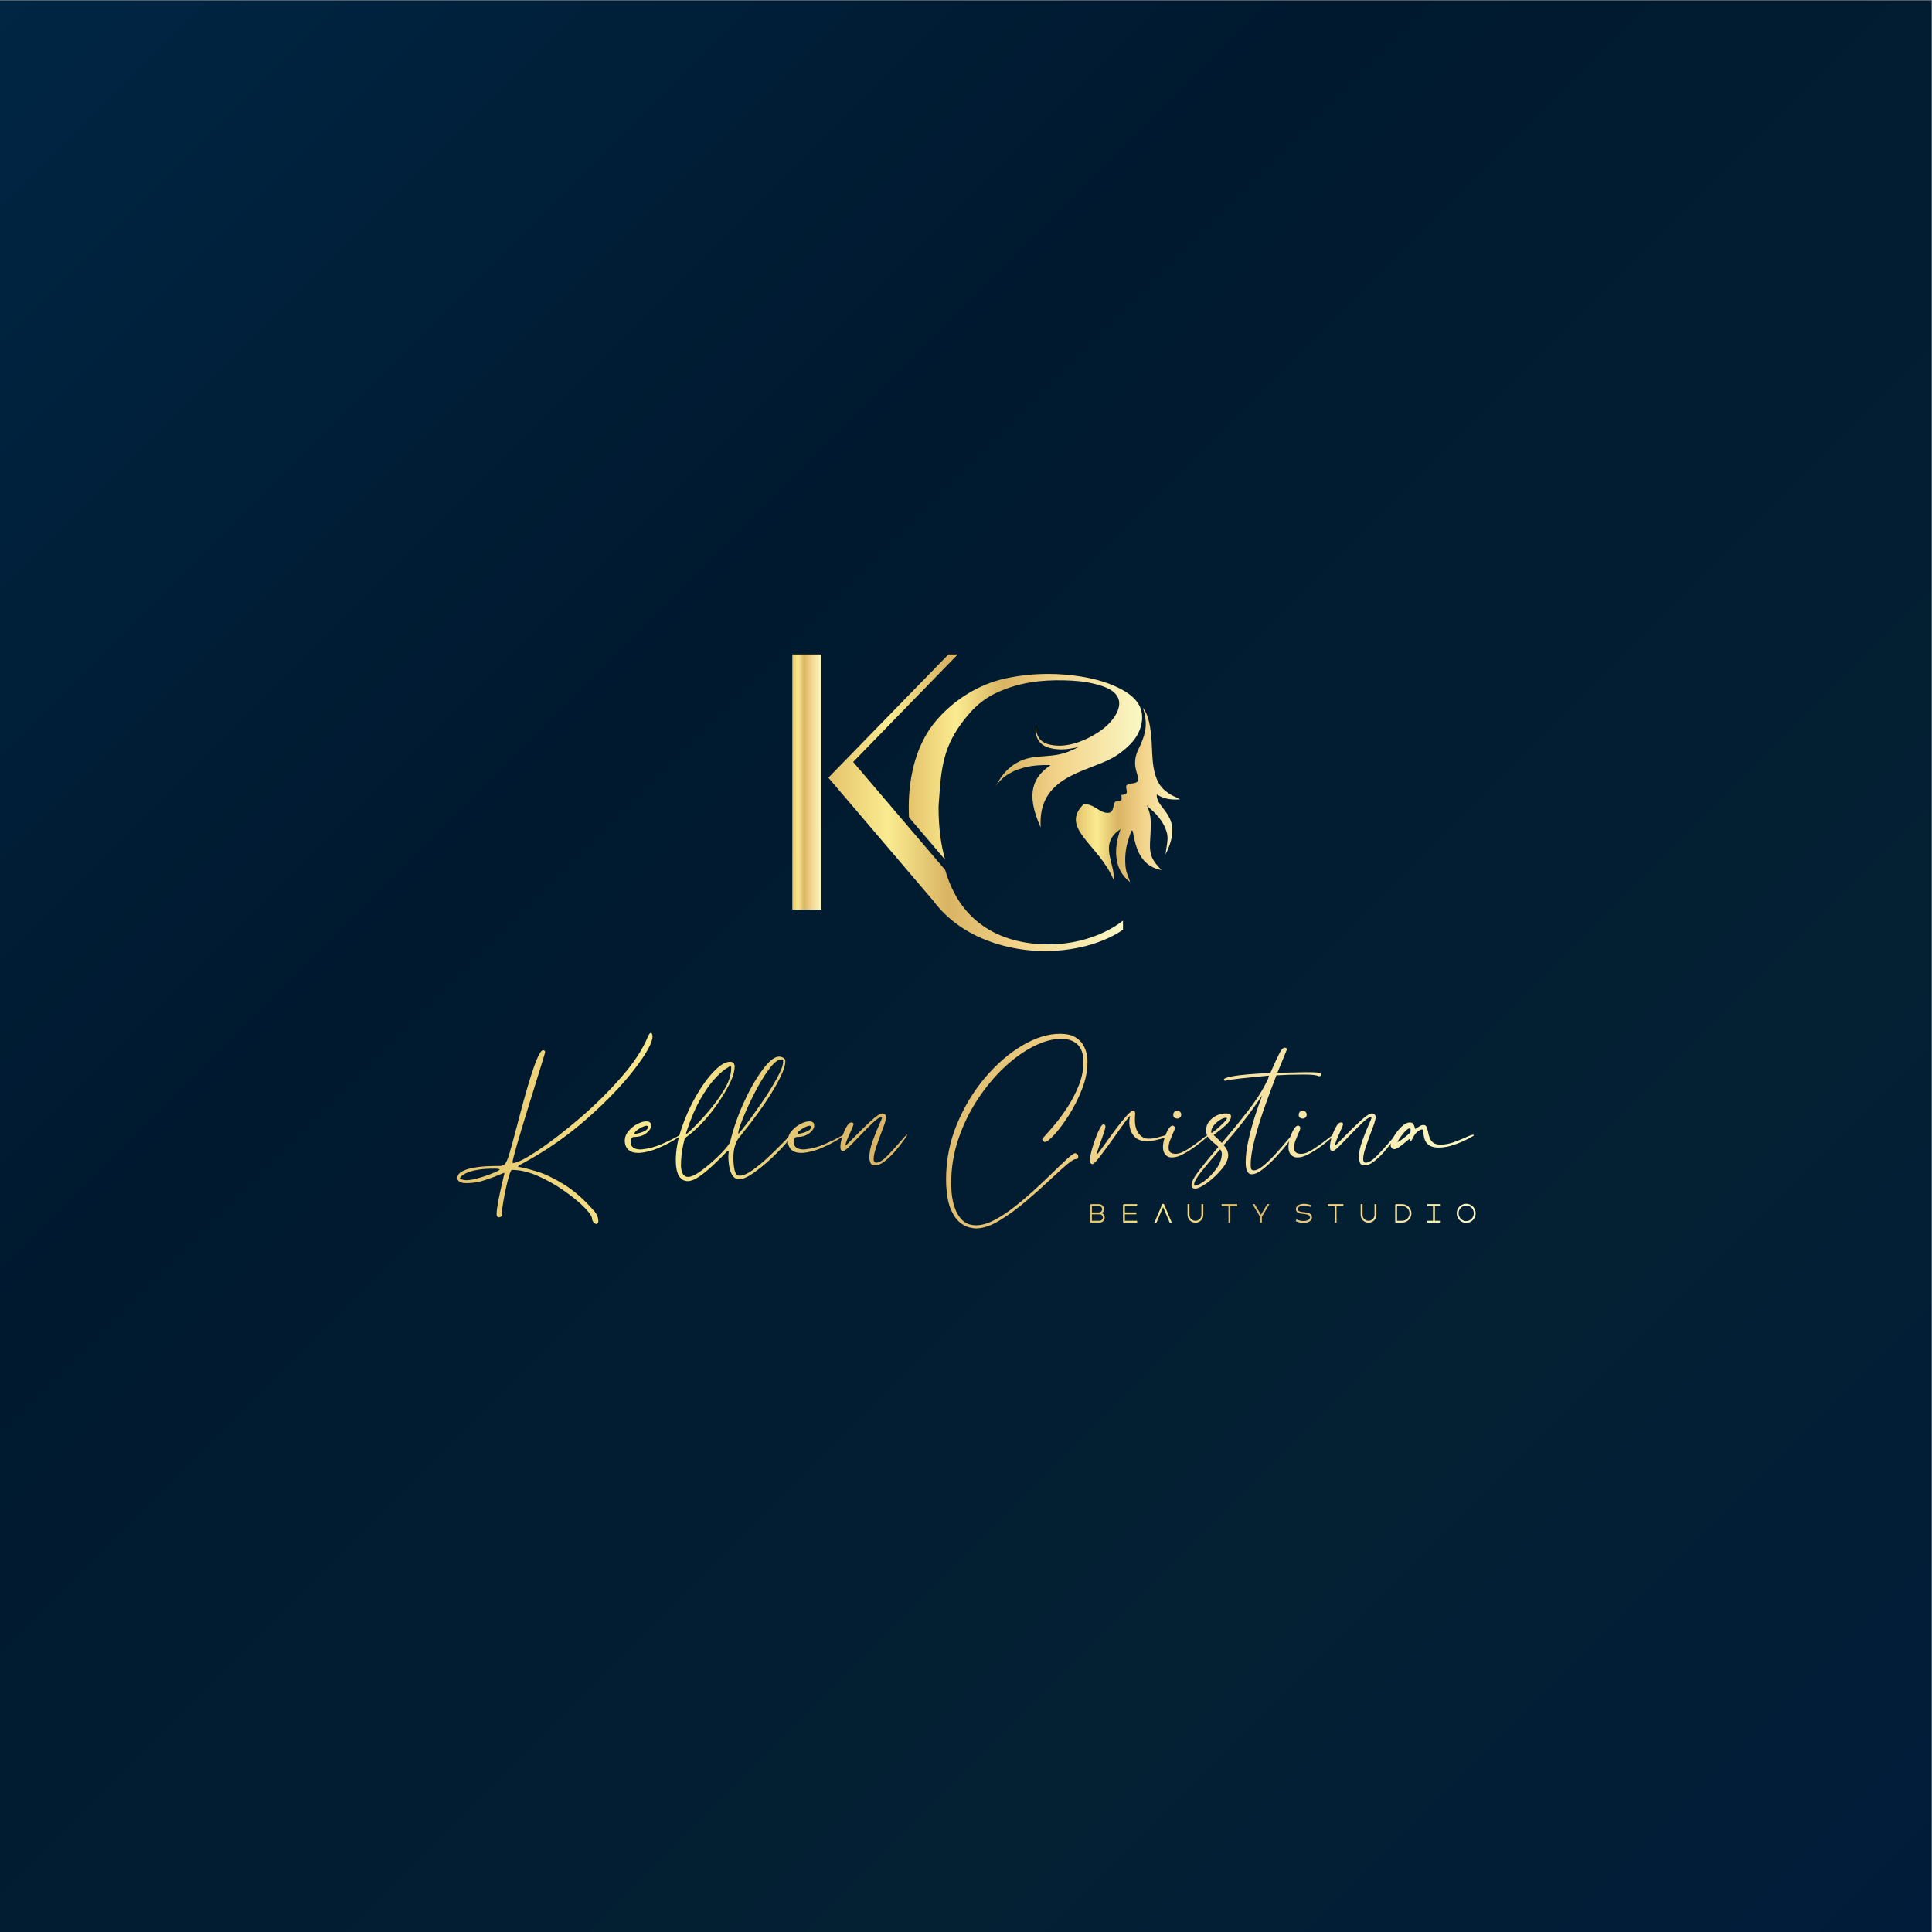 <?xml version="1.0" encoding="UTF-8" standalone="no"?>
<svg
   xmlns:dc="http://purl.org/dc/elements/1.1/"
   xmlns:cc="http://creativecommons.org/ns#"
   xmlns:rdf="http://www.w3.org/1999/02/22-rdf-syntax-ns#"
   xmlns:svg="http://www.w3.org/2000/svg"
   xmlns="http://www.w3.org/2000/svg"
   viewBox="0 0 1973.333 1973.333"
   height="1973.333"
   width="1973.333"
   xml:space="preserve"
   id="svg2"
   version="1.1"><rect x="0" y="0" width="1973.333" height="1973.333" fill="#808080" stroke="none"/><defs
     id="defs6"><linearGradient
       id="linearGradient32"
       spreadMethod="pad"
       gradientTransform="matrix(1480,-1480,-1480,-1480,0,1480)"
       gradientUnits="userSpaceOnUse"
       y2="0"
       x2="1"
       y1="0"
       x1="0"><stop
         id="stop24"
         offset="0"
         style="stop-opacity:1;stop-color:#002644" /><stop
         id="stop26"
         offset="0.344"
         style="stop-opacity:1;stop-color:#00192f" /><stop
         id="stop28"
         offset="0.735"
         style="stop-opacity:1;stop-color:#042033" /><stop
         id="stop30"
         offset="1"
         style="stop-opacity:1;stop-color:#001c3a" /></linearGradient><linearGradient
       id="linearGradient58"
       spreadMethod="pad"
       gradientTransform="matrix(778.907,0,0,-778.907,350.405,614.029)"
       gradientUnits="userSpaceOnUse"
       y2="0"
       x2="1"
       y1="0"
       x1="0"><stop
         id="stop48"
         offset="0"
         style="stop-opacity:1;stop-color:#e4c36b" /><stop
         id="stop50"
         offset="0.202"
         style="stop-opacity:1;stop-color:#fbeb90" /><stop
         id="stop52"
         offset="0.406"
         style="stop-opacity:1;stop-color:#d9b463" /><stop
         id="stop54"
         offset="0.649"
         style="stop-opacity:1;stop-color:#f3d48b" /><stop
         id="stop56"
         offset="1"
         style="stop-opacity:1;stop-color:#faf8c5" /></linearGradient><linearGradient
       id="linearGradient84"
       spreadMethod="pad"
       gradientTransform="matrix(778.907,0,0,-778.907,350.405,614.029)"
       gradientUnits="userSpaceOnUse"
       y2="0"
       x2="1"
       y1="0"
       x1="0"><stop
         id="stop74"
         offset="0"
         style="stop-opacity:1;stop-color:#e4c36b" /><stop
         id="stop76"
         offset="0.202"
         style="stop-opacity:1;stop-color:#fbeb90" /><stop
         id="stop78"
         offset="0.406"
         style="stop-opacity:1;stop-color:#d9b463" /><stop
         id="stop80"
         offset="0.649"
         style="stop-opacity:1;stop-color:#f3d48b" /><stop
         id="stop82"
         offset="1"
         style="stop-opacity:1;stop-color:#faf8c5" /></linearGradient><linearGradient
       id="linearGradient110"
       spreadMethod="pad"
       gradientTransform="matrix(778.907,0,0,-778.907,350.405,614.029)"
       gradientUnits="userSpaceOnUse"
       y2="0"
       x2="1"
       y1="0"
       x1="0"><stop
         id="stop100"
         offset="0"
         style="stop-opacity:1;stop-color:#e4c36b" /><stop
         id="stop102"
         offset="0.202"
         style="stop-opacity:1;stop-color:#fbeb90" /><stop
         id="stop104"
         offset="0.406"
         style="stop-opacity:1;stop-color:#d9b463" /><stop
         id="stop106"
         offset="0.649"
         style="stop-opacity:1;stop-color:#f3d48b" /><stop
         id="stop108"
         offset="1"
         style="stop-opacity:1;stop-color:#faf8c5" /></linearGradient><linearGradient
       id="linearGradient136"
       spreadMethod="pad"
       gradientTransform="matrix(778.907,0,0,-778.907,350.405,614.029)"
       gradientUnits="userSpaceOnUse"
       y2="0"
       x2="1"
       y1="0"
       x1="0"><stop
         id="stop126"
         offset="0"
         style="stop-opacity:1;stop-color:#e4c36b" /><stop
         id="stop128"
         offset="0.202"
         style="stop-opacity:1;stop-color:#fbeb90" /><stop
         id="stop130"
         offset="0.406"
         style="stop-opacity:1;stop-color:#d9b463" /><stop
         id="stop132"
         offset="0.649"
         style="stop-opacity:1;stop-color:#f3d48b" /><stop
         id="stop134"
         offset="1"
         style="stop-opacity:1;stop-color:#faf8c5" /></linearGradient><linearGradient
       id="linearGradient162"
       spreadMethod="pad"
       gradientTransform="matrix(778.907,0,0,-778.907,350.405,614.029)"
       gradientUnits="userSpaceOnUse"
       y2="0"
       x2="1"
       y1="0"
       x1="0"><stop
         id="stop152"
         offset="0"
         style="stop-opacity:1;stop-color:#e4c36b" /><stop
         id="stop154"
         offset="0.202"
         style="stop-opacity:1;stop-color:#fbeb90" /><stop
         id="stop156"
         offset="0.406"
         style="stop-opacity:1;stop-color:#d9b463" /><stop
         id="stop158"
         offset="0.649"
         style="stop-opacity:1;stop-color:#f3d48b" /><stop
         id="stop160"
         offset="1"
         style="stop-opacity:1;stop-color:#faf8c5" /></linearGradient><linearGradient
       id="linearGradient188"
       spreadMethod="pad"
       gradientTransform="matrix(778.907,0,0,-778.907,350.405,614.029)"
       gradientUnits="userSpaceOnUse"
       y2="0"
       x2="1"
       y1="0"
       x1="0"><stop
         id="stop178"
         offset="0"
         style="stop-opacity:1;stop-color:#e4c36b" /><stop
         id="stop180"
         offset="0.202"
         style="stop-opacity:1;stop-color:#fbeb90" /><stop
         id="stop182"
         offset="0.406"
         style="stop-opacity:1;stop-color:#d9b463" /><stop
         id="stop184"
         offset="0.649"
         style="stop-opacity:1;stop-color:#f3d48b" /><stop
         id="stop186"
         offset="1"
         style="stop-opacity:1;stop-color:#faf8c5" /></linearGradient><linearGradient
       id="linearGradient214"
       spreadMethod="pad"
       gradientTransform="matrix(778.907,0,0,-778.907,350.405,614.029)"
       gradientUnits="userSpaceOnUse"
       y2="0"
       x2="1"
       y1="0"
       x1="0"><stop
         id="stop204"
         offset="0"
         style="stop-opacity:1;stop-color:#e4c36b" /><stop
         id="stop206"
         offset="0.202"
         style="stop-opacity:1;stop-color:#fbeb90" /><stop
         id="stop208"
         offset="0.406"
         style="stop-opacity:1;stop-color:#d9b463" /><stop
         id="stop210"
         offset="0.649"
         style="stop-opacity:1;stop-color:#f3d48b" /><stop
         id="stop212"
         offset="1"
         style="stop-opacity:1;stop-color:#faf8c5" /></linearGradient><linearGradient
       id="linearGradient240"
       spreadMethod="pad"
       gradientTransform="matrix(778.907,0,0,-778.907,350.405,614.029)"
       gradientUnits="userSpaceOnUse"
       y2="0"
       x2="1"
       y1="0"
       x1="0"><stop
         id="stop230"
         offset="0"
         style="stop-opacity:1;stop-color:#e4c36b" /><stop
         id="stop232"
         offset="0.202"
         style="stop-opacity:1;stop-color:#fbeb90" /><stop
         id="stop234"
         offset="0.406"
         style="stop-opacity:1;stop-color:#d9b463" /><stop
         id="stop236"
         offset="0.649"
         style="stop-opacity:1;stop-color:#f3d48b" /><stop
         id="stop238"
         offset="1"
         style="stop-opacity:1;stop-color:#faf8c5" /></linearGradient><linearGradient
       id="linearGradient266"
       spreadMethod="pad"
       gradientTransform="matrix(778.907,0,0,-778.907,350.405,614.029)"
       gradientUnits="userSpaceOnUse"
       y2="0"
       x2="1"
       y1="0"
       x1="0"><stop
         id="stop256"
         offset="0"
         style="stop-opacity:1;stop-color:#e4c36b" /><stop
         id="stop258"
         offset="0.202"
         style="stop-opacity:1;stop-color:#fbeb90" /><stop
         id="stop260"
         offset="0.406"
         style="stop-opacity:1;stop-color:#d9b463" /><stop
         id="stop262"
         offset="0.649"
         style="stop-opacity:1;stop-color:#f3d48b" /><stop
         id="stop264"
         offset="1"
         style="stop-opacity:1;stop-color:#faf8c5" /></linearGradient><linearGradient
       id="linearGradient292"
       spreadMethod="pad"
       gradientTransform="matrix(778.907,0,0,-778.907,350.405,614.029)"
       gradientUnits="userSpaceOnUse"
       y2="0"
       x2="1"
       y1="0"
       x1="0"><stop
         id="stop282"
         offset="0"
         style="stop-opacity:1;stop-color:#e4c36b" /><stop
         id="stop284"
         offset="0.202"
         style="stop-opacity:1;stop-color:#fbeb90" /><stop
         id="stop286"
         offset="0.406"
         style="stop-opacity:1;stop-color:#d9b463" /><stop
         id="stop288"
         offset="0.649"
         style="stop-opacity:1;stop-color:#f3d48b" /><stop
         id="stop290"
         offset="1"
         style="stop-opacity:1;stop-color:#faf8c5" /></linearGradient><linearGradient
       id="linearGradient318"
       spreadMethod="pad"
       gradientTransform="matrix(778.907,0,0,-778.907,350.405,614.029)"
       gradientUnits="userSpaceOnUse"
       y2="0"
       x2="1"
       y1="0"
       x1="0"><stop
         id="stop308"
         offset="0"
         style="stop-opacity:1;stop-color:#e4c36b" /><stop
         id="stop310"
         offset="0.202"
         style="stop-opacity:1;stop-color:#fbeb90" /><stop
         id="stop312"
         offset="0.406"
         style="stop-opacity:1;stop-color:#d9b463" /><stop
         id="stop314"
         offset="0.649"
         style="stop-opacity:1;stop-color:#f3d48b" /><stop
         id="stop316"
         offset="1"
         style="stop-opacity:1;stop-color:#faf8c5" /></linearGradient><linearGradient
       id="linearGradient344"
       spreadMethod="pad"
       gradientTransform="matrix(778.907,0,0,-778.907,350.405,614.029)"
       gradientUnits="userSpaceOnUse"
       y2="0"
       x2="1"
       y1="0"
       x1="0"><stop
         id="stop334"
         offset="0"
         style="stop-opacity:1;stop-color:#e4c36b" /><stop
         id="stop336"
         offset="0.202"
         style="stop-opacity:1;stop-color:#fbeb90" /><stop
         id="stop338"
         offset="0.406"
         style="stop-opacity:1;stop-color:#d9b463" /><stop
         id="stop340"
         offset="0.649"
         style="stop-opacity:1;stop-color:#f3d48b" /><stop
         id="stop342"
         offset="1"
         style="stop-opacity:1;stop-color:#faf8c5" /></linearGradient><linearGradient
       id="linearGradient370"
       spreadMethod="pad"
       gradientTransform="matrix(295.48,0,0,-295.48,835.219,550.67)"
       gradientUnits="userSpaceOnUse"
       y2="0"
       x2="1"
       y1="0"
       x1="0"><stop
         id="stop360"
         offset="0"
         style="stop-opacity:1;stop-color:#e4c36b" /><stop
         id="stop362"
         offset="0.202"
         style="stop-opacity:1;stop-color:#fbeb90" /><stop
         id="stop364"
         offset="0.406"
         style="stop-opacity:1;stop-color:#d9b463" /><stop
         id="stop366"
         offset="0.649"
         style="stop-opacity:1;stop-color:#f3d48b" /><stop
         id="stop368"
         offset="1"
         style="stop-opacity:1;stop-color:#faf8c5" /></linearGradient><linearGradient
       id="linearGradient396"
       spreadMethod="pad"
       gradientTransform="matrix(295.48,0,0,-295.48,835.219,550.67)"
       gradientUnits="userSpaceOnUse"
       y2="0"
       x2="1"
       y1="0"
       x1="0"><stop
         id="stop386"
         offset="0"
         style="stop-opacity:1;stop-color:#e4c36b" /><stop
         id="stop388"
         offset="0.202"
         style="stop-opacity:1;stop-color:#fbeb90" /><stop
         id="stop390"
         offset="0.406"
         style="stop-opacity:1;stop-color:#d9b463" /><stop
         id="stop392"
         offset="0.649"
         style="stop-opacity:1;stop-color:#f3d48b" /><stop
         id="stop394"
         offset="1"
         style="stop-opacity:1;stop-color:#faf8c5" /></linearGradient><linearGradient
       id="linearGradient422"
       spreadMethod="pad"
       gradientTransform="matrix(295.48,0,0,-295.48,835.219,550.67)"
       gradientUnits="userSpaceOnUse"
       y2="0"
       x2="1"
       y1="0"
       x1="0"><stop
         id="stop412"
         offset="0"
         style="stop-opacity:1;stop-color:#e4c36b" /><stop
         id="stop414"
         offset="0.202"
         style="stop-opacity:1;stop-color:#fbeb90" /><stop
         id="stop416"
         offset="0.406"
         style="stop-opacity:1;stop-color:#d9b463" /><stop
         id="stop418"
         offset="0.649"
         style="stop-opacity:1;stop-color:#f3d48b" /><stop
         id="stop420"
         offset="1"
         style="stop-opacity:1;stop-color:#faf8c5" /></linearGradient><linearGradient
       id="linearGradient448"
       spreadMethod="pad"
       gradientTransform="matrix(295.48,0,0,-295.48,835.219,550.67)"
       gradientUnits="userSpaceOnUse"
       y2="0"
       x2="1"
       y1="0"
       x1="0"><stop
         id="stop438"
         offset="0"
         style="stop-opacity:1;stop-color:#e4c36b" /><stop
         id="stop440"
         offset="0.202"
         style="stop-opacity:1;stop-color:#fbeb90" /><stop
         id="stop442"
         offset="0.406"
         style="stop-opacity:1;stop-color:#d9b463" /><stop
         id="stop444"
         offset="0.649"
         style="stop-opacity:1;stop-color:#f3d48b" /><stop
         id="stop446"
         offset="1"
         style="stop-opacity:1;stop-color:#faf8c5" /></linearGradient><linearGradient
       id="linearGradient474"
       spreadMethod="pad"
       gradientTransform="matrix(295.48,0,0,-295.48,835.219,550.67)"
       gradientUnits="userSpaceOnUse"
       y2="0"
       x2="1"
       y1="0"
       x1="0"><stop
         id="stop464"
         offset="0"
         style="stop-opacity:1;stop-color:#e4c36b" /><stop
         id="stop466"
         offset="0.202"
         style="stop-opacity:1;stop-color:#fbeb90" /><stop
         id="stop468"
         offset="0.406"
         style="stop-opacity:1;stop-color:#d9b463" /><stop
         id="stop470"
         offset="0.649"
         style="stop-opacity:1;stop-color:#f3d48b" /><stop
         id="stop472"
         offset="1"
         style="stop-opacity:1;stop-color:#faf8c5" /></linearGradient><linearGradient
       id="linearGradient500"
       spreadMethod="pad"
       gradientTransform="matrix(295.48,0,0,-295.48,835.219,550.67)"
       gradientUnits="userSpaceOnUse"
       y2="0"
       x2="1"
       y1="0"
       x1="0"><stop
         id="stop490"
         offset="0"
         style="stop-opacity:1;stop-color:#e4c36b" /><stop
         id="stop492"
         offset="0.202"
         style="stop-opacity:1;stop-color:#fbeb90" /><stop
         id="stop494"
         offset="0.406"
         style="stop-opacity:1;stop-color:#d9b463" /><stop
         id="stop496"
         offset="0.649"
         style="stop-opacity:1;stop-color:#f3d48b" /><stop
         id="stop498"
         offset="1"
         style="stop-opacity:1;stop-color:#faf8c5" /></linearGradient><linearGradient
       id="linearGradient526"
       spreadMethod="pad"
       gradientTransform="matrix(295.48,0,0,-295.48,835.219,550.67)"
       gradientUnits="userSpaceOnUse"
       y2="0"
       x2="1"
       y1="0"
       x1="0"><stop
         id="stop516"
         offset="0"
         style="stop-opacity:1;stop-color:#e4c36b" /><stop
         id="stop518"
         offset="0.202"
         style="stop-opacity:1;stop-color:#fbeb90" /><stop
         id="stop520"
         offset="0.406"
         style="stop-opacity:1;stop-color:#d9b463" /><stop
         id="stop522"
         offset="0.649"
         style="stop-opacity:1;stop-color:#f3d48b" /><stop
         id="stop524"
         offset="1"
         style="stop-opacity:1;stop-color:#faf8c5" /></linearGradient><linearGradient
       id="linearGradient552"
       spreadMethod="pad"
       gradientTransform="matrix(295.48,0,0,-295.48,835.219,550.67)"
       gradientUnits="userSpaceOnUse"
       y2="0"
       x2="1"
       y1="0"
       x1="0"><stop
         id="stop542"
         offset="0"
         style="stop-opacity:1;stop-color:#e4c36b" /><stop
         id="stop544"
         offset="0.202"
         style="stop-opacity:1;stop-color:#fbeb90" /><stop
         id="stop546"
         offset="0.406"
         style="stop-opacity:1;stop-color:#d9b463" /><stop
         id="stop548"
         offset="0.649"
         style="stop-opacity:1;stop-color:#f3d48b" /><stop
         id="stop550"
         offset="1"
         style="stop-opacity:1;stop-color:#faf8c5" /></linearGradient><linearGradient
       id="linearGradient578"
       spreadMethod="pad"
       gradientTransform="matrix(295.48,0,0,-295.48,835.219,550.67)"
       gradientUnits="userSpaceOnUse"
       y2="0"
       x2="1"
       y1="0"
       x1="0"><stop
         id="stop568"
         offset="0"
         style="stop-opacity:1;stop-color:#e4c36b" /><stop
         id="stop570"
         offset="0.202"
         style="stop-opacity:1;stop-color:#fbeb90" /><stop
         id="stop572"
         offset="0.406"
         style="stop-opacity:1;stop-color:#d9b463" /><stop
         id="stop574"
         offset="0.649"
         style="stop-opacity:1;stop-color:#f3d48b" /><stop
         id="stop576"
         offset="1"
         style="stop-opacity:1;stop-color:#faf8c5" /></linearGradient><linearGradient
       id="linearGradient604"
       spreadMethod="pad"
       gradientTransform="matrix(295.48,0,0,-295.48,835.219,550.67)"
       gradientUnits="userSpaceOnUse"
       y2="0"
       x2="1"
       y1="0"
       x1="0"><stop
         id="stop594"
         offset="0"
         style="stop-opacity:1;stop-color:#e4c36b" /><stop
         id="stop596"
         offset="0.202"
         style="stop-opacity:1;stop-color:#fbeb90" /><stop
         id="stop598"
         offset="0.406"
         style="stop-opacity:1;stop-color:#d9b463" /><stop
         id="stop600"
         offset="0.649"
         style="stop-opacity:1;stop-color:#f3d48b" /><stop
         id="stop602"
         offset="1"
         style="stop-opacity:1;stop-color:#faf8c5" /></linearGradient><linearGradient
       id="linearGradient630"
       spreadMethod="pad"
       gradientTransform="matrix(295.48,0,0,-295.48,835.219,550.67)"
       gradientUnits="userSpaceOnUse"
       y2="0"
       x2="1"
       y1="0"
       x1="0"><stop
         id="stop620"
         offset="0"
         style="stop-opacity:1;stop-color:#e4c36b" /><stop
         id="stop622"
         offset="0.202"
         style="stop-opacity:1;stop-color:#fbeb90" /><stop
         id="stop624"
         offset="0.406"
         style="stop-opacity:1;stop-color:#d9b463" /><stop
         id="stop626"
         offset="0.649"
         style="stop-opacity:1;stop-color:#f3d48b" /><stop
         id="stop628"
         offset="1"
         style="stop-opacity:1;stop-color:#faf8c5" /></linearGradient><linearGradient
       id="linearGradient656"
       spreadMethod="pad"
       gradientTransform="matrix(295.48,0,0,-295.48,835.219,550.67)"
       gradientUnits="userSpaceOnUse"
       y2="0"
       x2="1"
       y1="0"
       x1="0"><stop
         id="stop646"
         offset="0"
         style="stop-opacity:1;stop-color:#e4c36b" /><stop
         id="stop648"
         offset="0.202"
         style="stop-opacity:1;stop-color:#fbeb90" /><stop
         id="stop650"
         offset="0.406"
         style="stop-opacity:1;stop-color:#d9b463" /><stop
         id="stop652"
         offset="0.649"
         style="stop-opacity:1;stop-color:#f3d48b" /><stop
         id="stop654"
         offset="1"
         style="stop-opacity:1;stop-color:#faf8c5" /></linearGradient><linearGradient
       id="linearGradient682"
       spreadMethod="pad"
       gradientTransform="matrix(79.806,0,0,-79.806,824.363,871.291)"
       gradientUnits="userSpaceOnUse"
       y2="0"
       x2="1"
       y1="0"
       x1="0"><stop
         id="stop672"
         offset="0"
         style="stop-opacity:1;stop-color:#e4c36b" /><stop
         id="stop674"
         offset="0.202"
         style="stop-opacity:1;stop-color:#fbeb90" /><stop
         id="stop676"
         offset="0.406"
         style="stop-opacity:1;stop-color:#d9b463" /><stop
         id="stop678"
         offset="0.649"
         style="stop-opacity:1;stop-color:#f3d48b" /><stop
         id="stop680"
         offset="1"
         style="stop-opacity:1;stop-color:#faf8c5" /></linearGradient><linearGradient
       id="linearGradient708"
       spreadMethod="pad"
       gradientTransform="matrix(22.269,0,0,-22.269,607.105,881.152)"
       gradientUnits="userSpaceOnUse"
       y2="0"
       x2="1"
       y1="0"
       x1="0"><stop
         id="stop698"
         offset="0"
         style="stop-opacity:1;stop-color:#e4c36b" /><stop
         id="stop700"
         offset="0.202"
         style="stop-opacity:1;stop-color:#fbeb90" /><stop
         id="stop702"
         offset="0.406"
         style="stop-opacity:1;stop-color:#d9b463" /><stop
         id="stop704"
         offset="0.649"
         style="stop-opacity:1;stop-color:#f3d48b" /><stop
         id="stop706"
         offset="1"
         style="stop-opacity:1;stop-color:#faf8c5" /></linearGradient><linearGradient
       id="linearGradient734"
       spreadMethod="pad"
       gradientTransform="matrix(225.769,0,0,-225.769,634.718,865.264)"
       gradientUnits="userSpaceOnUse"
       y2="0"
       x2="1"
       y1="0"
       x1="0"><stop
         id="stop724"
         offset="0"
         style="stop-opacity:1;stop-color:#e4c36b" /><stop
         id="stop726"
         offset="0.202"
         style="stop-opacity:1;stop-color:#fbeb90" /><stop
         id="stop728"
         offset="0.406"
         style="stop-opacity:1;stop-color:#d9b463" /><stop
         id="stop730"
         offset="0.649"
         style="stop-opacity:1;stop-color:#f3d48b" /><stop
         id="stop732"
         offset="1"
         style="stop-opacity:1;stop-color:#faf8c5" /></linearGradient><linearGradient
       id="linearGradient760"
       spreadMethod="pad"
       gradientTransform="matrix(178.827,0,0,-178.827,696.314,892.777)"
       gradientUnits="userSpaceOnUse"
       y2="0"
       x2="1"
       y1="0"
       x1="0"><stop
         id="stop750"
         offset="0"
         style="stop-opacity:1;stop-color:#e4c36b" /><stop
         id="stop752"
         offset="0.202"
         style="stop-opacity:1;stop-color:#fbeb90" /><stop
         id="stop754"
         offset="0.406"
         style="stop-opacity:1;stop-color:#d9b463" /><stop
         id="stop756"
         offset="0.649"
         style="stop-opacity:1;stop-color:#f3d48b" /><stop
         id="stop758"
         offset="1"
         style="stop-opacity:1;stop-color:#faf8c5" /></linearGradient></defs><g
     transform="matrix(1.333,0,0,-1.333,0,1973.333)"
     id="g10"><g
       id="g12"><g
         id="g14"><g
           id="g20"><g
             id="g22"><path
               id="path34"
               style="fill:url(#linearGradient32);stroke:none"
               d="M 0,0 H 1480 V 1480 H 0 Z" /></g></g></g></g><g
       id="g36"><g
         id="g38"><g
           id="g44"><g
             id="g46"><path
               id="path60"
               style="fill:url(#linearGradient58);stroke:none"
               d="m 496.646,686.552 c -3.986,-9.886 -10.863,-20.409 -20.626,-31.569 v 0 c -9.767,-11.161 -20.448,-21.703 -32.047,-31.628 v 0 c -11.599,-9.924 -22.222,-18.095 -31.868,-24.513 v 0 c -9.646,-6.416 -15.983,-9.626 -19.012,-9.626 v 0 c -0.239,0 -0.358,0.162 -0.358,0.478 v 0 c 0,1.277 1.115,5.761 3.348,13.453 v 0 c 2.231,7.695 4.843,16.382 7.832,26.068 v 0 c 2.989,9.685 5.759,18.633 8.31,26.845 v 0 c 1.594,5.261 2.91,9.545 3.947,12.854 v 0 c 1.035,3.307 1.554,5.041 1.554,5.201 v 0 c 0,1.036 -0.559,1.555 -1.674,1.555 v 0 c -3.19,0 -9.207,-16.94 -18.056,-50.82 v 0 c -1.037,-3.826 -1.954,-7.294 -2.75,-10.403 v 0 c -2.153,-8.29 -3.827,-14.409 -5.022,-18.355 v 0 c -1.196,-3.946 -2.293,-6.457 -3.289,-7.532 v 0 c -0.998,-1.077 -2.372,-1.615 -4.125,-1.615 v 0 h -3.946 c -1.356,0 -3.587,-0.078 -6.697,-0.239 v 0 c -3.108,-0.159 -6.319,-0.539 -9.625,-1.136 v 0 c -3.309,-0.598 -6.158,-1.535 -8.55,-2.811 v 0 c -2.392,-1.274 -3.587,-3.067 -3.587,-5.38 v 0 c 0.398,-2.392 2.789,-3.588 7.175,-3.588 v 0 c 4.782,0 9.625,0.837 14.528,2.511 v 0 c 4.902,1.674 8.708,3.109 11.419,4.305 v 0 c 1.594,0.717 2.512,1.076 2.751,1.076 v 0 c 0.078,0 0.138,-0.018 0.179,-0.06 v 0 c 0.039,-0.039 0.06,-0.099 0.06,-0.179 v 0 l -0.358,-1.554 c -0.479,-1.992 -1.158,-4.903 -2.034,-8.729 v 0 c -0.878,-3.827 -1.694,-7.732 -2.451,-11.719 v 0 c -0.759,-3.985 -1.136,-7.054 -1.136,-9.207 v 0 -0.479 c 0,-0.556 0.12,-1.035 0.358,-1.435 v 0 c 0.479,-0.477 0.996,-0.717 1.555,-0.717 v 0 c 0.718,0.08 1.295,0.359 1.734,0.837 v 0 c 0.437,0.478 0.658,1.037 0.658,1.674 v 0 0.717 c -0.08,0.161 -0.12,0.32 -0.12,0.479 v 0 0.718 c 0,1.276 0.278,3.627 0.837,7.055 v 0 c 0.557,3.428 1.255,7.036 2.092,10.821 v 0 c 0.838,3.787 1.675,7.075 2.512,9.865 v 0 c 0.837,2.792 1.534,4.185 2.092,4.185 v 0 c 6.138,0 12.676,-1.513 19.611,-4.544 v 0 c 6.935,-3.028 13.471,-6.675 19.61,-10.94 v 0 c 6.138,-4.265 11.241,-8.371 15.306,-12.317 v 0 c 4.066,-3.946 6.337,-6.996 6.816,-9.148 v 0 c 0,-1.196 0.398,-2.272 1.196,-3.228 v 0 c 0.556,-0.718 1.315,-1.155 2.272,-1.316 v 0 c 0.956,0.161 1.434,0.998 1.434,2.511 v 0 c -0.16,2.631 -1.117,4.984 -2.869,7.056 v 0 c -7.814,9.008 -15.586,15.903 -23.318,20.686 v 0 c -7.733,4.783 -14.609,8.092 -20.626,9.924 v 0 c -6.02,1.835 -10.305,2.95 -12.855,3.349 v 0 c -1.356,0.161 -2.033,0.32 -2.033,0.478 v 0 c 1.035,1.038 2.153,1.794 3.348,2.273 v 0 c 18.095,9.726 34.657,21.224 49.685,34.497 v 0 c 15.025,13.273 27.143,25.907 36.351,37.906 v 0 c 9.207,11.997 13.81,20.387 13.81,25.17 v 0 c -0.16,1.753 -0.598,2.632 -1.314,2.632 v 0 c -0.559,0 -1.236,-0.799 -2.034,-2.392 M 352.677,577.139 c -0.24,0 -0.359,0.08 -0.359,0.24 v 0 c 0,0.08 0.18,0.399 0.538,0.956 v 0 c 0.359,0.558 1.055,1.196 2.092,1.914 v 0 c 1.036,0.717 2.53,1.434 4.485,2.152 v 0 c 1.952,0.717 4.484,1.315 7.593,1.793 v 0 c 3.109,0.478 6.974,0.718 11.599,0.718 v 0 h 0.956 c 2.153,0 3.229,-0.24 3.229,-0.718 v 0 c 0,-0.317 -1.216,-1.017 -3.647,-2.093 v 0 c -2.433,-1.075 -5.243,-2.131 -8.431,-3.168 v 0 c -3.188,-1.035 -6.098,-1.833 -8.728,-2.391 v 0 c -1.515,-0.24 -3.031,-0.399 -4.544,-0.479 v 0 c -1.675,0 -3.27,0.359 -4.783,1.076" /></g></g></g></g><g
       id="g62"><g
         id="g64"><g
           id="g70"><g
             id="g72"><path
               id="path86"
               style="fill:url(#linearGradient84);stroke:none"
               d="m 488.395,619.17 c -2.553,-1.315 -4.805,-3.108 -6.756,-5.381 v 0 c -1.953,-2.271 -2.931,-4.842 -2.931,-7.713 v 0 c 0,-1.353 0.299,-2.729 0.897,-4.125 v 0 c 0.598,-1.394 1.633,-2.571 3.11,-3.528 v 0 c 1.472,-0.955 3.605,-1.434 6.396,-1.434 v 0 h 1.077 c 4.383,0.319 9.027,1.515 13.931,3.587 v 0 c 4.902,2.075 9.147,4.227 12.735,6.457 v 0 c 3.587,2.233 5.38,3.468 5.38,3.707 v 0 c 0,0.081 -0.041,0.12 -0.119,0.12 v 0 h -0.24 -0.357 c -0.72,-0.317 -1.795,-0.877 -3.229,-1.674 v 0 c -2.951,-1.674 -6.778,-3.527 -11.48,-5.561 v 0 c -4.705,-2.033 -9.528,-3.327 -14.469,-3.886 v 0 c -0.558,-0.078 -1.117,-0.119 -1.674,-0.119 v 0 c -5.021,0.081 -7.533,2.073 -7.533,5.978 v 0 c 0.238,2.392 1.076,3.588 2.512,3.588 v 0 c 3.984,0 7.193,0.977 9.624,2.929 v 0 c 2.432,1.953 3.647,3.926 3.647,5.919 v 0 c 0,0.318 -0.059,0.718 -0.177,1.196 v 0 c -0.122,0.478 -0.462,0.916 -1.018,1.315 v 0 c -0.559,0.398 -1.434,0.598 -2.631,0.598 v 0 c -1.913,0 -4.145,-0.657 -6.695,-1.973 m -2.272,-7.354 c 0,0.638 0.576,1.415 1.733,2.332 v 0 c 1.154,0.916 2.431,1.734 3.826,2.452 v 0 c 1.394,0.717 2.611,1.115 3.648,1.195 v 0 c 0.398,0 0.697,-0.101 0.897,-0.299 v 0 c 0.197,-0.199 0.298,-0.379 0.298,-0.538 v 0 c 0,-1.195 -0.717,-2.193 -2.152,-2.99 v 0 c -1.436,-0.797 -2.951,-1.395 -4.545,-1.793 v 0 c -1.593,-0.4 -2.67,-0.598 -3.229,-0.598 v 0 h -0.238 c -0.159,0 -0.238,0.078 -0.238,0.239" /></g></g></g></g><g
       id="g88"><g
         id="g90"><g
           id="g96"><g
             id="g98"><path
               id="path112"
               style="fill:url(#linearGradient110);stroke:none"
               d="m 584.173,660.544 c -5.021,-6.816 -9.787,-15.168 -14.289,-25.051 v 0 c -4.505,-9.886 -7.953,-19.811 -10.343,-29.775 v 0 c -0.56,-1.832 -2.911,-4.882 -7.055,-9.148 v 0 c -4.147,-4.264 -8.729,-8.329 -13.751,-12.196 v 0 c -5.023,-3.866 -8.849,-5.8 -11.48,-5.8 v 0 c -3.348,0 -5.183,2.792 -5.5,8.371 v 0 c 0,5.501 0.598,10.961 1.793,16.382 v 0 c 0.319,1.514 0.577,2.651 0.778,3.407 v 0 c 0.198,0.759 0.496,1.356 0.897,1.795 v 0 c 0.397,0.438 1.034,0.937 1.912,1.494 v 0 c 9.008,7.013 17.219,16.182 24.633,27.503 v 0 c 7.414,11.318 11.121,19.688 11.121,25.11 v 0 0.479 c 0,2.469 -1.157,3.707 -3.468,3.707 v 0 c -3.509,0 -7.613,-2.433 -12.316,-7.295 v 0 c -4.705,-4.863 -9.267,-11.12 -13.692,-18.773 v 0 c -4.424,-7.653 -8.131,-15.885 -11.12,-24.692 v 0 c -2.99,-8.808 -4.484,-17.118 -4.484,-24.932 v 0 c 0,-0.957 0.04,-1.914 0.118,-2.87 v 0 c 0.401,-6.057 2.114,-10.003 5.142,-11.838 v 0 l -0.837,0.478 c 0.479,-0.318 0.958,-0.598 1.436,-0.837 v 0 c 1.115,-0.478 2.191,-0.717 3.229,-0.717 v 0 c 2.469,0 5.321,1.097 8.549,3.288 v 0 c 3.229,2.194 6.398,4.723 9.506,7.593 v 0 c 3.109,2.87 5.818,5.462 8.131,7.772 v 0 c 2.87,3.11 4.543,4.664 5.022,4.664 v 0 h 0.121 v -0.12 c 0.077,-0.078 0.119,-0.158 0.119,-0.239 v 0 -0.836 c -0.16,-0.957 -0.24,-2.273 -0.24,-3.947 v 0 c 0,-0.876 0.04,-1.832 0.121,-2.87 v 0 c 0.795,-9.247 3.506,-13.871 8.131,-13.871 v 0 c 2.708,0 6.296,1.555 10.761,4.664 v 0 c 4.464,3.11 8.927,6.737 13.393,10.882 v 0 c 4.464,4.145 8.23,7.972 11.299,11.479 v 0 c 3.069,3.509 4.683,5.78 4.843,6.815 v 0 0.12 h -0.119 c -0.639,0 -3.03,-2.192 -7.175,-6.576 v 0 c -3.109,-3.188 -6.678,-6.677 -10.701,-10.464 v 0 c -4.027,-3.784 -8.033,-7.093 -12.018,-9.924 v 0 c -3.987,-2.829 -7.335,-4.245 -10.044,-4.245 v 0 h -0.121 c -0.319,0 -0.698,0.06 -1.136,0.18 v 0 c -0.438,0.118 -0.877,0.498 -1.314,1.135 v 0 c -0.439,0.639 -0.837,1.656 -1.196,3.05 v 0 c -0.36,1.395 -0.618,3.329 -0.777,5.798 v 0 c -0.08,1.038 -0.121,1.995 -0.121,2.871 v 0 c 0,3.906 0.378,7.075 1.137,9.506 v 0 c 0.757,2.432 1.574,4.286 2.451,5.56 v 0 c 0.876,1.277 1.514,2.114 1.914,2.511 v 0 l 0.239,0.239 c 10.442,12.915 18.732,24.513 24.872,34.797 v 0 c 6.138,10.284 9.207,17.577 9.207,21.882 v 0 0.479 c -0.161,1.115 -0.759,1.931 -1.794,2.452 v 0 c -1.037,0.517 -2.032,0.776 -2.989,0.776 v 0 c -3.509,0 -7.773,-3.407 -12.795,-10.223 m -18.535,-48.728 v 0.12 c 0,1.674 1.197,5.501 3.589,11.48 v 0 c 2.391,5.978 5.36,12.435 8.908,19.37 v 0 c 3.546,6.937 7.193,12.975 10.941,18.116 v 0 c 3.746,5.142 6.975,7.713 9.686,7.713 v 0 c 0.876,0 1.315,-0.478 1.315,-1.435 v 0 -0.24 c 0,-2.79 -1.675,-7.194 -5.022,-13.212 v 0 c -3.348,-6.02 -7.216,-12.217 -11.599,-18.594 v 0 c -4.386,-6.379 -8.352,-11.88 -11.898,-16.502 v 0 c -3.548,-4.624 -5.481,-6.935 -5.799,-6.935 v 0 c -0.081,0 -0.121,0.039 -0.121,0.119 m -39.818,0.658 c 0.159,0.598 0.397,1.334 0.717,2.212 v 0 c 3.109,9.327 6.476,17.138 10.104,23.437 v 0 c 3.627,6.297 7.116,11.3 10.464,15.007 v 0 c 3.348,3.707 6.197,6.357 8.55,7.952 v 0 c 2.349,1.593 3.686,2.392 4.005,2.392 v 0 c 0.159,0 0.279,-0.081 0.359,-0.24 v 0 c 0.079,-0.16 0.159,-0.359 0.239,-0.598 v 0 -0.836 c 0,-5.022 -1.814,-10.523 -5.44,-16.502 v 0 c -3.629,-5.979 -7.713,-11.599 -12.258,-16.86 v 0 c -4.544,-5.262 -8.45,-9.447 -11.718,-12.556 v 0 c -0.639,-0.639 -1.335,-1.315 -2.092,-2.033 v 0 c -0.759,-0.717 -1.417,-1.315 -1.974,-1.793 v 0 c -0.559,-0.479 -0.956,-0.717 -1.195,-0.717 v 0 c 0,0.158 0.078,0.538 0.239,1.135 m -3.827,-35.454 0.134,-0.067 c -0.009,0.018 -0.014,0.04 -0.014,0.067 v 0 z m 0.239,-0.12 -0.105,0.053 c 0.018,-0.035 0.052,-0.053 0.105,-0.053" /></g></g></g></g><g
       id="g114"><g
         id="g116"><g
           id="g122"><g
             id="g124"><path
               id="path138"
               style="fill:url(#linearGradient136);stroke:none"
               d="m 613.348,619.17 c -2.551,-1.315 -4.803,-3.108 -6.755,-5.381 v 0 c -1.952,-2.271 -2.93,-4.842 -2.93,-7.713 v 0 c 0,-1.353 0.299,-2.729 0.897,-4.125 v 0 c 0.598,-1.394 1.632,-2.571 3.109,-3.528 v 0 c 1.473,-0.955 3.606,-1.434 6.397,-1.434 v 0 h 1.077 c 4.383,0.319 9.027,1.515 13.93,3.587 v 0 c 4.902,2.075 9.148,4.227 12.735,6.457 v 0 c 3.587,2.233 5.38,3.468 5.38,3.707 v 0 c 0,0.081 -0.04,0.12 -0.119,0.12 v 0 h -0.239 -0.358 c -0.718,-0.317 -1.794,-0.877 -3.229,-1.674 v 0 c -2.95,-1.674 -6.777,-3.527 -11.479,-5.561 v 0 c -4.705,-2.033 -9.527,-3.327 -14.469,-3.886 v 0 c -0.558,-0.078 -1.117,-0.119 -1.674,-0.119 v 0 c -5.022,0.081 -7.534,2.073 -7.534,5.978 v 0 c 0.239,2.392 1.077,3.588 2.512,3.588 v 0 c 3.985,0 7.193,0.977 9.625,2.929 v 0 c 2.431,1.953 3.647,3.926 3.647,5.919 v 0 c 0,0.318 -0.059,0.718 -0.178,1.196 v 0 c -0.121,0.478 -0.461,0.916 -1.017,1.315 v 0 c -0.559,0.398 -1.435,0.598 -2.631,0.598 v 0 c -1.913,0 -4.145,-0.657 -6.697,-1.973 m -2.27,-7.354 c 0,0.638 0.576,1.415 1.733,2.332 v 0 c 1.154,0.916 2.43,1.734 3.826,2.452 v 0 c 1.394,0.717 2.61,1.115 3.647,1.195 v 0 c 0.398,0 0.697,-0.101 0.897,-0.299 v 0 c 0.198,-0.199 0.299,-0.379 0.299,-0.538 v 0 c 0,-1.195 -0.718,-2.193 -2.153,-2.99 v 0 c -1.435,-0.797 -2.95,-1.395 -4.544,-1.793 v 0 c -1.594,-0.4 -2.671,-0.598 -3.228,-0.598 v 0 h -0.239 c -0.161,0 -0.238,0.078 -0.238,0.239" /></g></g></g></g><g
       id="g140"><g
         id="g142"><g
           id="g148"><g
             id="g150"><path
               id="path164"
               style="fill:url(#linearGradient162);stroke:none"
               d="m 666.918,621.143 c -4.385,-4.065 -8.491,-8.092 -12.316,-12.077 v 0 c -1.836,-1.832 -3.349,-3.348 -4.545,-4.543 v 0 c -1.195,-1.196 -1.912,-1.795 -2.152,-1.795 v 0 0.12 c 0,0.798 0.359,2.113 1.076,3.946 v 0 c 0.718,1.835 1.555,3.749 2.511,5.74 v 0 c 0.638,1.513 1.215,2.87 1.734,4.066 v 0 c 0.518,1.195 0.778,1.992 0.778,2.391 v 0 c 0,0.876 -0.598,1.315 -1.794,1.315 v 0 c -1.118,0 -2.313,-1.117 -3.587,-3.348 v 0 c -1.276,-2.233 -2.373,-4.803 -3.289,-7.712 v 0 c -0.915,-2.91 -1.375,-5.4 -1.375,-7.474 v 0 -0.598 c 0,-1.833 0.717,-2.751 2.152,-2.751 v 0 c 0.796,0 2.312,1.098 4.544,3.289 v 0 c 2.232,2.193 4.783,4.804 7.654,7.833 v 0 c 3.506,3.666 6.875,7.055 10.104,10.163 v 0 c 3.228,3.109 5.519,4.664 6.875,4.664 v 0 c 0.318,0 0.479,-0.161 0.479,-0.479 v 0 c 0,-0.477 -0.639,-2.113 -1.914,-4.902 v 0 c -1.595,-3.509 -3.287,-7.713 -5.082,-12.615 v 0 c -1.794,-4.903 -2.69,-9.226 -2.69,-12.975 v 0 c 0,-1.195 0.258,-2.49 0.778,-3.886 v 0 c 0.517,-1.394 1.733,-2.092 3.645,-2.092 v 0 c 2.393,0 5.023,1.177 7.893,3.527 v 0 c 2.87,2.352 5.58,5.043 8.131,8.072 v 0 c 2.551,3.03 4.665,5.739 6.338,8.131 v 0 c 1.274,1.913 2.032,3.069 2.272,3.467 v 0 h 0.12 v 0.12 c 0,0.081 -0.041,0.12 -0.12,0.12 v 0 c -0.4,0 -1.177,-0.617 -2.332,-1.853 v 0 c -1.157,-1.235 -2.531,-2.811 -4.125,-4.724 v 0 c -2.87,-3.348 -5.919,-6.655 -9.148,-9.925 v 0 c -3.228,-3.268 -5.999,-4.902 -8.31,-4.902 v 0 c -0.161,0 -0.379,0.059 -0.657,0.179 v 0 c -0.281,0.12 -0.539,0.358 -0.778,0.717 v 0 c -0.239,0.359 -0.359,1.017 -0.359,1.974 v 0 c 0,2.152 0.598,5.022 1.794,8.609 v 0 c 1.195,3.588 2.469,7.216 3.826,10.881 v 0 c 1.115,2.789 2.052,5.322 2.81,7.594 v 0 c 0.757,2.271 1.136,3.925 1.136,4.962 v 0 c 0,0.796 -0.26,1.454 -0.778,1.973 v 0 c -0.519,0.518 -1.176,0.816 -1.972,0.896 v 0 c -1.835,0 -4.944,-2.032 -9.327,-6.098" /></g></g></g></g><g
       id="g166"><g
         id="g168"><g
           id="g174"><g
             id="g176"><path
               id="path190"
               style="fill:url(#linearGradient188);stroke:none"
               d="m 783.263,679.257 c -10.125,-5.978 -19.592,-14.151 -28.4,-24.513 v 0 C 746.054,644.38 738.859,632.503 733.28,619.111 v 0 c -5.581,-13.393 -8.37,-27.542 -8.37,-42.45 v 0 c 0,-1.674 0.039,-3.348 0.119,-5.022 v 0 c 0.479,-7.812 1.713,-13.931 3.707,-18.355 v 0 c 1.991,-4.424 4.284,-7.654 6.875,-9.686 v 0 c 2.591,-2.033 5.022,-3.288 7.295,-3.766 v 0 c 2.271,-0.478 3.806,-0.718 4.603,-0.718 v 0 h 0.359 c 5.42,0 11.519,2.074 18.295,6.218 v 0 c 6.776,4.146 13.573,9.129 20.387,14.948 v 0 c 6.817,5.819 13.095,11.44 18.835,16.859 v 0 c 4.622,4.385 8.609,7.993 11.957,10.822 v 0 c 3.348,2.831 5.659,4.245 6.936,4.245 v 0 h 0.359 c 0.397,0 0.756,0.16 1.076,0.478 v 0 c 0.317,0.4 0.477,0.798 0.477,1.196 v 0 0.358 c 0,0.64 -0.219,1.178 -0.657,1.615 v 0 c -0.439,0.439 -0.977,0.738 -1.614,0.897 v 0 c -0.957,0 -2.871,-1.295 -5.741,-3.886 v 0 c -2.868,-2.59 -6.377,-5.919 -10.522,-9.985 v 0 c -4.304,-4.224 -9.009,-8.688 -14.109,-13.392 v 0 c -5.103,-4.704 -10.344,-9.188 -15.725,-13.453 v 0 c -5.381,-4.264 -10.642,-7.752 -15.784,-10.463 v 0 c -5.142,-2.709 -9.826,-4.065 -14.05,-4.065 v 0 c -4.544,0 -8.173,1.396 -10.882,4.185 v 0 c -2.71,2.791 -4.704,6.298 -5.978,10.523 v 0 c -1.277,4.226 -1.994,8.65 -2.152,13.273 v 0 c -0.081,1.515 -0.121,3.069 -0.121,4.663 v 0 c 0,11.479 1.833,22.641 5.502,33.481 v 0 c 3.665,10.841 8.549,20.906 14.647,30.194 v 0 c 6.099,9.285 12.834,17.416 20.209,24.393 v 0 c 7.372,6.974 14.905,12.416 22.6,16.322 v 0 c 7.692,3.905 14.846,5.86 21.463,5.86 v 0 c 4.862,0 8.808,-1.297 11.839,-3.887 v 0 c 3.028,-2.592 4.702,-6.636 5.022,-12.137 v 0 -1.913 c 0,-5.901 -1.157,-11.76 -3.468,-17.577 v 0 c -2.312,-5.821 -5.102,-11.261 -8.37,-16.323 v 0 c -3.27,-5.063 -6.498,-9.507 -9.686,-13.333 v 0 c -3.19,-3.826 -5.74,-6.776 -7.654,-8.849 v 0 c -1.595,-1.752 -2.391,-2.709 -2.391,-2.869 v 0 c 0,-0.079 0.06,-0.299 0.18,-0.658 v 0 c 0.119,-0.359 0.338,-0.697 0.657,-1.016 v 0 c 0.319,-0.318 0.757,-0.478 1.316,-0.478 v 0 c 1.355,0 3.785,1.912 7.295,5.739 v 0 c 3.507,3.826 7.192,8.789 11.06,14.887 v 0 c 3.865,6.098 7.193,12.694 9.984,19.79 v 0 c 2.789,7.094 4.186,13.949 4.186,20.567 v 0 1.794 c 0,1.116 -0.22,2.75 -0.658,4.903 v 0 c -0.439,2.152 -1.336,4.403 -2.691,6.755 v 0 c -1.356,2.351 -3.449,4.344 -6.277,5.98 v 0 c -2.831,1.632 -6.677,2.45 -11.539,2.45 v 0 c -9.088,0 -18.695,-2.988 -28.818,-8.968" /></g></g></g></g><g
       id="g192"><g
         id="g194"><g
           id="g200"><g
             id="g202"><path
               id="path216"
               style="fill:url(#linearGradient214);stroke:none"
               d="m 862.96,625.149 c -2.511,-2.831 -5.221,-6.199 -8.131,-10.104 v 0 c -2.912,-3.907 -5.602,-7.612 -8.071,-11.121 v 0 c -1.755,-2.469 -3.229,-4.484 -4.425,-6.039 v 0 c -1.196,-1.553 -1.874,-2.331 -2.032,-2.331 v 0 c -0.079,0 -0.12,0.041 -0.12,0.12 v 0 c 0,0.319 0.239,1.195 0.718,2.63 v 0 c 0.478,1.435 1.075,3.151 1.793,5.142 v 0 c 1.035,2.87 2.012,5.661 2.929,8.37 v 0 c 0.916,2.709 1.376,4.503 1.376,5.382 v 0 0.239 c 0,0.318 -0.12,0.616 -0.359,0.896 v 0 c -0.239,0.278 -0.559,0.458 -0.957,0.538 v 0 h -0.239 c -0.957,0 -2.254,-1.835 -3.886,-5.5 v 0 c -1.633,-3.666 -3.109,-7.693 -4.425,-12.077 v 0 c -1.315,-4.383 -1.972,-7.653 -1.972,-9.806 v 0 c 0,-1.273 0.238,-2.152 0.717,-2.63 v 0 c 0.161,-0.159 0.358,-0.279 0.598,-0.359 v 0 c 0.239,-0.079 0.439,-0.12 0.598,-0.12 v 0 c 0.957,0 3.27,2.452 6.934,7.354 v 0 c 3.667,4.904 7.454,10.105 11.361,15.606 v 0 c 2.709,3.904 5.082,7.213 7.115,9.924 v 0 c 2.033,2.709 3.207,4.066 3.527,4.066 v 0 c -0.478,-1.516 -0.717,-3.19 -0.717,-5.023 v 0 c 0,-2.152 0.418,-4.346 1.255,-6.576 v 0 c 0.838,-2.233 2.231,-4.084 4.185,-5.56 v 0 c 1.952,-1.475 4.563,-2.213 7.833,-2.213 v 0 c 2.152,0 4.582,0.299 7.294,0.897 v 0 c 2.709,0.598 5.04,1.236 6.996,1.913 v 0 c 1.952,0.678 2.929,1.177 2.929,1.495 v 0 c -0.081,0.4 -0.478,0.598 -1.196,0.598 v 0 c -0.479,0 -1.434,-0.24 -2.87,-0.718 v 0 c -1.515,-0.478 -3.309,-0.975 -5.381,-1.495 v 0 c -2.074,-0.517 -4.145,-0.776 -6.218,-0.776 v 0 c -3.03,0 -5.542,1.275 -7.533,3.826 v 0 c -1.994,2.55 -2.989,6.098 -2.989,10.642 v 0 c 0,1.752 0.039,2.99 0.119,3.707 v 0 c 0.079,0.478 0.12,0.876 0.12,1.195 v 0 c -0.162,1.436 -0.598,2.153 -1.315,2.153 v 0 c -1.196,0 -3.05,-1.416 -5.561,-4.245" /></g></g></g></g><g
       id="g218"><g
         id="g220"><g
           id="g226"><g
             id="g228"><path
               id="path242"
               style="fill:url(#linearGradient240);stroke:none"
               d="m 900.446,628.916 c -0.957,-0.64 -1.435,-1.476 -1.435,-2.512 v 0 -0.717 c 0,-0.878 0.478,-1.554 1.435,-2.033 v 0 c 0.557,-0.238 1.115,-0.358 1.674,-0.358 v 0 c 0.796,0 1.494,0.299 2.093,0.896 v 0 c 0.597,0.599 0.896,1.295 0.896,2.093 v 0 c 0,1.116 -0.519,2.033 -1.554,2.75 v 0 c -0.479,0.24 -0.957,0.359 -1.435,0.359 v 0 c -0.559,0 -1.117,-0.161 -1.674,-0.478 m -5.321,-13.931 c -1.156,-1.955 -2.112,-4.204 -2.87,-6.756 v 0 c -0.757,-2.551 -1.136,-4.822 -1.136,-6.816 v 0 c 0,-3.905 1.555,-6.457 4.664,-7.652 v 0 c 0.556,-0.16 1.196,-0.24 1.912,-0.24 v 0 h 0.718 c 2.311,0 5.062,0.858 8.251,2.571 v 0 c 3.187,1.715 6.277,3.668 9.267,5.859 v 0 c 2.99,2.194 5.48,4.167 7.473,5.92 v 0 c 1.992,1.754 2.989,2.711 2.989,2.869 v 0 c 0,0.081 -0.02,0.12 -0.059,0.12 v 0 h -0.299 c -0.718,0 -2.75,-1.355 -6.098,-4.066 v 0 c -2.95,-2.311 -6.239,-4.643 -9.865,-6.995 v 0 c -3.629,-2.35 -6.717,-3.527 -9.267,-3.527 v 0 c -1.596,0 -2.891,0.34 -3.888,1.016 v 0 c -0.996,0.678 -1.494,1.894 -1.494,3.647 v 0 c 0,1.835 0.36,3.688 1.077,5.56 v 0 c 0.718,1.874 1.435,3.608 2.153,5.202 v 0 c 1.035,2.072 1.554,3.546 1.554,4.424 v 0 c 0,0.479 -0.161,0.877 -0.479,1.196 v 0 c -0.318,0.318 -0.717,0.518 -1.195,0.598 v 0 c -1.118,0 -2.254,-0.978 -3.408,-2.93" /></g></g></g></g><g
       id="g244"><g
         id="g246"><g
           id="g252"><g
             id="g254"><path
               id="path268"
               style="fill:url(#linearGradient266);stroke:none"
               d="m 980.143,672.92 c -1.554,-3.109 -3.288,-6.857 -5.202,-11.24 v 0 c -0.477,-1.118 -0.997,-2.273 -1.553,-3.468 v 0 c -5.662,-0.239 -11.202,-0.579 -16.621,-1.016 v 0 c -5.423,-0.44 -9.946,-1.017 -13.572,-1.734 v 0 c -3.629,-0.718 -5.441,-1.515 -5.441,-2.391 v 0 c 0,-0.24 0.119,-0.44 0.358,-0.599 v 0 c 0.079,-0.08 0.16,-0.119 0.24,-0.119 v 0 h -0.121 l 0.24,-0.119 -0.119,0.119 c 0.158,-0.081 0.317,-0.119 0.479,-0.119 v 0 c 0.077,0 0.436,0.078 1.075,0.238 v 0 c 4.544,0.957 15.345,2.192 32.405,3.707 v 0 l -0.598,-2.271 c -3.348,-7.415 -8.352,-15.446 -15.007,-24.095 v 0 c -6.656,-8.651 -13.493,-17.04 -20.507,-25.171 v 0 c -1.994,2.074 -4.065,4.066 -6.217,5.978 v 0 c 0,0.161 0.716,0.757 2.152,1.795 v 0 c 2.152,1.513 4.544,3.467 7.173,5.858 v 0 c 2.631,2.392 3.947,4.623 3.947,6.697 v 0 c 0,1.514 -1.237,2.271 -3.707,2.271 v 0 c -4.065,0 -7.653,-1.275 -10.762,-3.825 v 0 c -3.108,-2.553 -4.663,-5.581 -4.663,-9.089 v 0 c 0,-2.313 0.637,-4.224 1.913,-5.739 v 0 c 1.275,-1.514 2.709,-2.91 4.305,-4.185 v 0 c 1.195,-0.877 2.272,-1.833 3.228,-2.87 v 0 c -5.82,-6.774 -10.702,-12.735 -14.648,-17.877 v 0 c -3.946,-5.141 -5.919,-8.867 -5.919,-11.179 v 0 c 0,-1.197 0.299,-1.974 0.898,-2.333 v 0 c 0.597,-0.359 1.176,-0.539 1.733,-0.539 v 0 c 2.152,0 5.261,1.477 9.327,4.425 v 0 c 4.065,2.95 7.772,6.418 11.12,10.404 v 0 c 3.349,3.986 5.022,7.573 5.022,10.761 v 0 c 0,2.553 -1.155,5.142 -3.468,7.773 v 0 c 10.922,12.275 20.766,24.992 29.536,38.145 v 0 c -1.674,-4.386 -3.489,-9.587 -5.441,-15.605 v 0 c -1.954,-6.02 -3.647,-12.217 -5.081,-18.594 v 0 c -1.435,-6.377 -2.153,-12.155 -2.153,-17.338 v 0 c 0,-5.979 1.554,-8.969 4.663,-8.969 v 0 c 2.471,0 5.481,1.435 9.029,4.305 v 0 c 3.546,2.87 7.033,6.178 10.462,9.924 v 0 c 3.428,3.749 6.298,7.175 8.61,10.284 v 0 c 2.311,3.109 3.467,4.944 3.467,5.5 v 0 l -0.239,0.24 c -0.399,0 -2.032,-1.753 -4.902,-5.262 v 0 c -2.313,-2.789 -5.004,-5.878 -8.071,-9.266 v 0 c -3.07,-3.389 -6.12,-6.357 -9.148,-8.909 v 0 c -3.03,-2.551 -5.581,-3.826 -7.653,-3.826 v 0 c -0.798,0 -1.396,0.238 -1.793,0.717 v 0 c -0.4,0.478 -0.599,1.716 -0.599,3.707 v 0 c 0,5.261 1.076,11.939 3.229,20.029 v 0 c 2.152,8.09 4.742,16.401 7.773,24.932 v 0 c 3.029,8.529 5.938,16.34 8.729,23.437 v 0 c 6.296,0.397 13.033,0.597 20.207,0.597 v 0 c 2.87,0 5.083,-0.059 6.638,-0.179 v 0 c 1.554,-0.12 2.709,-0.26 3.468,-0.418 v 0 c 0.756,-0.161 1.294,-0.32 1.613,-0.479 v 0 c 0.16,-0.08 0.318,-0.141 0.479,-0.179 v 0 c 0.159,-0.042 0.358,-0.06 0.598,-0.06 v 0 c 0.317,0 0.556,0.098 0.718,0.299 v 0 c 0.157,0.198 0.257,0.419 0.299,0.658 v 0 c 0.038,0.238 0.059,0.436 0.059,0.598 v 0 0.239 c 0,0.158 -0.041,0.317 -0.12,0.478 v 0 c -0.081,0.159 -0.298,0.278 -0.658,0.358 v 0 c -0.358,0.079 -0.955,0.159 -1.793,0.239 v 0 c -0.837,0.08 -1.954,0.139 -3.348,0.18 v 0 c -1.395,0.039 -3.21,0.06 -5.441,0.06 v 0 c -0.081,0 -2.233,-0.041 -6.456,-0.12 v 0 c -4.227,-0.08 -9.408,-0.2 -15.545,-0.359 v 0 c 2.152,5.181 3.864,9.366 5.141,12.556 v 0 c 1.434,3.427 2.152,5.22 2.152,5.381 v 0 c 0,0.877 -0.558,1.316 -1.674,1.316 v 0 c -1.276,0 -2.69,-1.555 -4.245,-4.664 m -52.076,-59.907 c 0,1.752 0.698,3.467 2.093,5.141 v 0 c 1.395,1.674 2.969,3.049 4.724,4.125 v 0 c 1.752,1.076 3.187,1.614 4.305,1.614 v 0 c 0.159,0 0.358,-0.041 0.597,-0.119 v 0 h 0.12 c 0.078,-0.08 0.138,-0.141 0.179,-0.179 v 0 c 0.039,-0.042 0.06,-0.101 0.06,-0.179 v 0 c 0,-0.4 -0.559,-1.197 -1.674,-2.392 v 0 c -1.117,-1.196 -2.413,-2.472 -3.886,-3.826 v 0 c -1.477,-1.357 -2.831,-2.512 -4.065,-3.468 v 0 c -1.238,-0.957 -1.935,-1.435 -2.093,-1.435 v 0 c -0.24,0 -0.36,0.239 -0.36,0.718 m -12.853,-40.955 c -0.12,0.119 -0.18,0.259 -0.18,0.419 v 0 0.477 c 0,1.835 1.835,5.064 5.5,9.685 v 0 c 3.668,4.625 8.251,10.087 13.752,16.383 v 0 c 0.24,0.238 0.437,0.478 0.598,0.717 v 0 c 0.876,-1.035 1.315,-2.191 1.315,-3.467 v 0 -0.36 c -0.161,-3.825 -1.575,-7.551 -4.245,-11.179 v 0 c -2.672,-3.627 -5.62,-6.656 -8.848,-9.089 v 0 c -3.23,-2.43 -5.719,-3.686 -7.474,-3.766 v 0 c -0.159,0 -0.299,0.06 -0.418,0.18" /></g></g></g></g><g
       id="g270"><g
         id="g272"><g
           id="g278"><g
             id="g280"><path
               id="path294"
               style="fill:url(#linearGradient292);stroke:none"
               d="m 996.584,628.916 c -0.957,-0.64 -1.436,-1.476 -1.436,-2.512 v 0 -0.717 c 0,-0.878 0.479,-1.554 1.436,-2.033 v 0 c 0.557,-0.238 1.116,-0.358 1.674,-0.358 v 0 c 0.796,0 1.493,0.299 2.093,0.896 v 0 c 0.597,0.599 0.896,1.295 0.896,2.093 v 0 c 0,1.116 -0.52,2.033 -1.555,2.75 v 0 c -0.478,0.24 -0.956,0.359 -1.434,0.359 v 0 c -0.558,0 -1.117,-0.161 -1.674,-0.478 m -5.321,-13.931 c -1.157,-1.955 -2.112,-4.204 -2.87,-6.756 v 0 c -0.757,-2.551 -1.136,-4.822 -1.136,-6.816 v 0 c 0,-3.905 1.554,-6.457 4.663,-7.652 v 0 c 0.557,-0.16 1.196,-0.24 1.913,-0.24 v 0 h 0.717 c 2.312,0 5.062,0.858 8.252,2.571 v 0 c 3.187,1.715 6.277,3.668 9.266,5.859 v 0 c 2.991,2.194 5.481,4.167 7.474,5.92 v 0 c 1.992,1.754 2.989,2.711 2.989,2.869 v 0 c 0,0.081 -0.02,0.12 -0.059,0.12 v 0 h -0.299 c -0.718,0 -2.75,-1.355 -6.099,-4.066 v 0 c -2.95,-2.311 -6.238,-4.643 -9.864,-6.995 v 0 c -3.629,-2.35 -6.717,-3.527 -9.267,-3.527 v 0 c -1.596,0 -2.891,0.34 -3.888,1.016 v 0 c -0.997,0.678 -1.493,1.894 -1.493,3.647 v 0 c 0,1.835 0.358,3.688 1.076,5.56 v 0 c 0.717,1.874 1.435,3.608 2.152,5.202 v 0 c 1.035,2.072 1.555,3.546 1.555,4.424 v 0 c 0,0.479 -0.161,0.877 -0.479,1.196 v 0 c -0.319,0.318 -0.718,0.518 -1.195,0.598 v 0 c -1.119,0 -2.254,-0.978 -3.408,-2.93" /></g></g></g></g><g
       id="g296"><g
         id="g298"><g
           id="g304"><g
             id="g306"><path
               id="path320"
               style="fill:url(#linearGradient318);stroke:none"
               d="m 1042.023,621.143 c -4.385,-4.065 -8.491,-8.092 -12.317,-12.077 v 0 c -1.835,-1.832 -3.348,-3.348 -4.544,-4.543 v 0 c -1.195,-1.196 -1.913,-1.795 -2.153,-1.795 v 0 0.12 c 0,0.798 0.359,2.113 1.077,3.946 v 0 c 0.718,1.835 1.555,3.749 2.511,5.74 v 0 c 0.637,1.513 1.215,2.87 1.734,4.066 v 0 c 0.518,1.195 0.778,1.992 0.778,2.391 v 0 c 0,0.876 -0.598,1.315 -1.795,1.315 v 0 c -1.117,0 -2.312,-1.117 -3.587,-3.348 v 0 c -1.276,-2.233 -2.373,-4.803 -3.288,-7.712 v 0 c -0.915,-2.91 -1.375,-5.4 -1.375,-7.474 v 0 -0.598 c 0,-1.833 0.717,-2.751 2.152,-2.751 v 0 c 0.796,0 2.312,1.098 4.544,3.289 v 0 c 2.231,2.193 4.783,4.804 7.653,7.833 v 0 c 3.507,3.666 6.875,7.055 10.105,10.163 v 0 c 3.228,3.109 5.518,4.664 6.875,4.664 v 0 c 0.316,0 0.478,-0.161 0.478,-0.479 v 0 c 0,-0.477 -0.639,-2.113 -1.913,-4.902 v 0 c -1.596,-3.509 -3.289,-7.713 -5.082,-12.615 v 0 c -1.794,-4.903 -2.69,-9.226 -2.69,-12.975 v 0 c 0,-1.195 0.257,-2.49 0.777,-3.886 v 0 c 0.518,-1.394 1.734,-2.092 3.646,-2.092 v 0 c 2.392,0 5.023,1.177 7.893,3.527 v 0 c 2.869,2.352 5.579,5.043 8.131,8.072 v 0 c 2.55,3.03 4.664,5.739 6.338,8.131 v 0 c 1.274,1.913 2.032,3.069 2.271,3.467 v 0 h 0.12 v 0.12 c 0,0.081 -0.041,0.12 -0.12,0.12 v 0 c -0.399,0 -1.177,-0.617 -2.331,-1.853 v 0 c -1.157,-1.235 -2.532,-2.811 -4.126,-4.724 v 0 c -2.87,-3.348 -5.919,-6.655 -9.147,-9.925 v 0 c -3.229,-3.268 -5.999,-4.902 -8.311,-4.902 v 0 c -0.161,0 -0.379,0.059 -0.658,0.179 v 0 c -0.279,0.12 -0.537,0.358 -0.776,0.717 v 0 c -0.24,0.359 -0.36,1.017 -0.36,1.974 v 0 c 0,2.152 0.599,5.022 1.794,8.609 v 0 c 1.196,3.588 2.47,7.216 3.826,10.881 v 0 c 1.115,2.789 2.052,5.322 2.811,7.594 v 0 c 0.757,2.271 1.136,3.925 1.136,4.962 v 0 c 0,0.796 -0.26,1.454 -0.778,1.973 v 0 c -0.519,0.518 -1.176,0.816 -1.973,0.896 v 0 c -1.835,0 -4.944,-2.032 -9.326,-6.098" /></g></g></g></g><g
       id="g322"><g
         id="g324"><g
           id="g330"><g
             id="g332"><path
               id="path346"
               style="fill:url(#linearGradient344);stroke:none"
               d="m 1073.888,617.018 c -2.272,-2.193 -4.227,-4.663 -5.86,-7.414 v 0 c -1.632,-2.75 -2.45,-4.962 -2.45,-6.636 v 0 -0.36 c 0,-0.636 0.238,-1.234 0.717,-1.792 v 0 c 0.559,-0.638 1.236,-0.957 2.032,-0.957 v 0 c 1.035,0 2.431,0.639 4.186,1.913 v 0 c 1.751,1.277 3.387,2.552 4.902,3.826 v 0 c 0.717,0.639 1.334,1.157 1.853,1.555 v 0 c 0.518,0.4 0.856,0.598 1.017,0.598 v 0 c 0.079,0 0.119,-0.019 0.119,-0.06 v 0 -0.179 -0.479 c -0.08,-0.239 -0.119,-0.517 -0.119,-0.837 v 0 c 0,-0.239 0.018,-0.398 0.06,-0.478 v 0 c 0.038,-0.078 0.099,-0.12 0.18,-0.12 v 0 c 0.477,0 1.234,1.077 2.271,3.23 v 0 c 0.796,1.754 1.892,3.207 3.288,4.364 v 0 c 1.394,1.154 2.53,1.733 3.408,1.733 v 0 h 0.12 c 0.717,0 1.076,-0.438 1.076,-1.315 v 0 c 0,-4.144 0.916,-7.274 2.751,-9.387 v 0 c 1.832,-2.11 4.822,-3.168 8.967,-3.168 v 0 c 3.827,0 7.812,0.737 11.958,2.211 v 0 c 4.143,1.476 7.672,2.99 10.582,4.544 v 0 c 2.91,1.555 4.366,2.412 4.366,2.571 v 0 c 0,0.162 -0.041,0.281 -0.121,0.359 v 0 c -0.08,0.081 -0.16,0.12 -0.239,0.12 v 0 h -0.239 c -0.956,0 -2.87,-0.676 -5.74,-2.032 v 0 c -2.631,-1.197 -5.661,-2.411 -9.087,-3.648 v 0 c -3.429,-1.235 -6.777,-1.853 -10.044,-1.853 v 0 c -2.553,0 -4.445,0.498 -5.68,1.495 v 0 c -1.238,0.997 -2.134,2.233 -2.691,3.707 v 0 c -0.559,1.475 -0.957,2.928 -1.195,4.364 v 0 c -0.32,1.514 -0.7,2.81 -1.136,3.886 v 0 c -0.44,1.076 -1.297,1.614 -2.571,1.614 v 0 c -0.799,0 -1.596,-0.239 -2.392,-0.718 v 0 c -0.798,-0.477 -1.555,-0.955 -2.272,-1.434 v 0 c -0.717,-0.559 -1.196,-0.837 -1.436,-0.837 v 0 c -0.08,0 -0.16,0.099 -0.237,0.299 v 0 c -0.081,0.198 -0.161,0.458 -0.24,0.777 v 0 c -0.161,0.796 -0.478,1.633 -0.957,2.511 v 0 c -0.478,0.876 -1.395,1.315 -2.75,1.315 v 0 c -1.994,0 -4.126,-1.096 -6.397,-3.288 m -2.93,-11.539 c 0,0.239 0.338,0.897 1.017,1.973 v 0 c 0.676,1.077 1.514,2.253 2.511,3.527 v 0 c 0.995,1.275 2.012,2.392 3.049,3.348 v 0 c 1.034,0.957 1.913,1.436 2.63,1.436 v 0 c 0.159,0 0.279,-0.042 0.36,-0.12 v 0 c 0.077,-0.081 0.157,-0.2 0.238,-0.359 v 0 c 0.078,-0.4 0.12,-0.837 0.12,-1.316 v 0 -0.238 c 0,-0.559 -0.281,-1.118 -0.837,-1.674 v 0 c -0.639,-0.639 -1.715,-1.555 -3.228,-2.751 v 0 c -3.349,-2.63 -5.263,-3.945 -5.741,-3.945 v 0 c -0.08,0 -0.119,0.04 -0.119,0.119" /></g></g></g></g><g
       id="g348"><g
         id="g350"><g
           id="g356"><g
             id="g358"><path
               id="path372"
               style="fill:url(#linearGradient370);stroke:none"
               d="m 836.063,557.728 c -0.479,0 -0.844,-0.363 -0.844,-0.824 v 0 -12.544 c 0,-0.46 0.365,-0.825 0.844,-0.825 v 0 h 6.503 c 2.167,0 3.913,1.784 3.913,3.951 v 0 c 0,1.516 -0.864,2.724 -2.148,3.299 v 0 c 0.977,0.671 1.61,1.746 1.61,3.05 v 0 c 0,2.148 -1.746,3.893 -3.913,3.893 v 0 z m 0.595,-1.438 h 5.37 c 1.362,0 2.475,-1.094 2.475,-2.455 v 0 c 0,-1.381 -1.113,-2.474 -2.475,-2.474 v 0 h -5.37 z m 0,-6.368 h 5.908 c 1.38,0 2.473,-1.074 2.473,-2.436 v 0 c 0,-1.38 -1.093,-2.513 -2.473,-2.513 v 0 h -5.908 z" /></g></g></g></g><g
       id="g374"><g
         id="g376"><g
           id="g382"><g
             id="g384"><path
               id="path398"
               style="fill:url(#linearGradient396);stroke:none"
               d="m 861.326,557.728 c -0.48,0 -0.843,-0.363 -0.843,-0.824 v 0 -12.544 c 0,-0.46 0.363,-0.825 0.843,-0.825 v 0 h 9.974 v 1.438 h -9.379 v 4.949 h 8.804 v 1.439 h -8.804 v 4.929 h 9.379 v 1.438 z" /></g></g></g></g><g
       id="g400"><g
         id="g402"><g
           id="g408"><g
             id="g410"><path
               id="path424"
               style="fill:url(#linearGradient422);stroke:none"
               d="m 890.482,557.46 -5.946,-13.925 h 1.611 l 5.083,11.892 5.006,-11.892 h 1.63 l -5.888,13.925 c -0.135,0.326 -0.422,0.518 -0.748,0.518 v 0 c -0.307,0 -0.595,-0.192 -0.748,-0.518" /></g></g></g></g><g
       id="g426"><g
         id="g428"><g
           id="g434"><g
             id="g436"><path
               id="path450"
               style="fill:url(#linearGradient448);stroke:none"
               d="M 920.577,557.728 V 549.5 c 0,-2.512 -2.051,-4.564 -4.584,-4.564 v 0 c -2.531,0 -4.603,2.052 -4.603,4.564 v 0 8.228 h -1.439 V 549.5 c 0,-3.337 2.705,-6.004 6.042,-6.004 v 0 c 3.318,0 6.023,2.667 6.023,6.004 v 0 8.228 z" /></g></g></g></g><g
       id="g452"><g
         id="g454"><g
           id="g460"><g
             id="g462"><path
               id="path476"
               style="fill:url(#linearGradient474);stroke:none"
               d="m 936.021,557.728 v -1.438 h 5.274 v -12.755 h 1.439 v 12.755 h 5.274 v 1.438 z" /></g></g></g></g><g
       id="g478"><g
         id="g480"><g
           id="g486"><g
             id="g488"><path
               id="path502"
               style="fill:url(#linearGradient500);stroke:none"
               d="m 970.969,557.728 -4.776,-8.112 -4.814,8.112 h -1.669 l 5.754,-9.667 v -4.526 h 1.439 v 4.526 l 5.754,9.667 z" /></g></g></g></g><g
       id="g504"><g
         id="g506"><g
           id="g512"><g
             id="g514"><path
               id="path528"
               style="fill:url(#linearGradient526);stroke:none"
               d="m 992.992,553.873 c 0,-3.146 3.183,-3.375 5.984,-3.663 v 0 c 2.512,-0.269 4.852,-0.594 4.852,-2.724 v 0 c 0,-1.572 -1.918,-2.704 -5.025,-2.704 v 0 c -1.957,0 -3.721,0.403 -5.39,1.266 v 0 l -0.613,-1.324 c 1.879,-0.94 3.836,-1.38 6.003,-1.38 v 0 c 3.817,0 6.483,1.687 6.483,4.142 v 0 c 0,3.319 -3.28,3.798 -6.233,4.086 v 0 c -2.283,0.23 -4.585,0.345 -4.585,2.301 v 0 c 0,1.746 1.861,2.685 4.738,2.685 v 0 c 1.668,0 3.375,-0.363 4.853,-0.997 v 0 l 0.555,1.304 c -1.61,0.691 -3.548,1.094 -5.408,1.094 v 0 c -3.645,0 -6.214,-1.574 -6.214,-4.086" /></g></g></g></g><g
       id="g530"><g
         id="g532"><g
           id="g538"><g
             id="g540"><path
               id="path554"
               style="fill:url(#linearGradient552);stroke:none"
               d="m 1017.372,557.728 v -1.438 h 5.275 v -12.755 h 1.438 v 12.755 h 5.275 v 1.438 z" /></g></g></g></g><g
       id="g556"><g
         id="g558"><g
           id="g564"><g
             id="g566"><path
               id="path580"
               style="fill:url(#linearGradient578);stroke:none"
               d="M 1053.221,557.728 V 549.5 c 0,-2.512 -2.051,-4.564 -4.583,-4.564 v 0 c -2.532,0 -4.603,2.052 -4.603,4.564 v 0 8.228 h -1.439 V 549.5 c 0,-3.337 2.704,-6.004 6.042,-6.004 v 0 c 3.318,0 6.023,2.667 6.023,6.004 v 0 8.228 z" /></g></g></g></g><g
       id="g582"><g
         id="g584"><g
           id="g590"><g
             id="g592"><path
               id="path606"
               style="fill:url(#linearGradient604);stroke:none"
               d="m 1069.853,557.728 c -0.46,0 -0.804,-0.345 -0.804,-0.785 v 0 -12.602 c 0,-0.441 0.364,-0.806 0.804,-0.806 v 0 h 4.431 c 3.991,0 7.194,3.127 7.194,7.097 v 0 c 0,3.951 -3.223,7.096 -7.194,7.096 v 0 z m 0.634,-1.438 h 3.797 c 3.184,0 5.755,-2.494 5.736,-5.658 v 0 c -0.02,-3.184 -2.533,-5.659 -5.736,-5.659 v 0 h -3.797 z" /></g></g></g></g><g
       id="g608"><g
         id="g610"><g
           id="g616"><g
             id="g618"><path
               id="path632"
               style="fill:url(#linearGradient630);stroke:none"
               d="m 1093.562,557.728 v -1.438 h 4.47 v -11.317 h -4.47 v -1.438 h 10.358 v 1.438 h -4.449 v 11.317 h 4.449 v 1.438 z" /></g></g></g></g><g
       id="g634"><g
         id="g636"><g
           id="g642"><g
             id="g644"><path
               id="path658"
               style="fill:url(#linearGradient656);stroke:none"
               d="m 1116.198,550.727 c 0,-4.084 3.261,-7.383 7.25,-7.383 v 0 c 4.029,0 7.251,3.26 7.251,7.383 v 0 c 0,4.125 -3.28,7.27 -7.251,7.27 v 0 c -3.989,0 -7.25,-3.184 -7.25,-7.27 m 1.42,0 c 0,3.299 2.608,5.889 5.83,5.889 v 0 c 3.223,0 5.831,-2.59 5.831,-5.889 v 0 c -0.018,-3.317 -2.589,-6.022 -5.831,-6.022 v 0 c -3.222,0 -5.811,2.724 -5.83,6.022" /></g></g></g></g><g
       id="g660"><g
         id="g662"><g
           id="g668"><g
             id="g670"><path
               id="path684"
               style="fill:url(#linearGradient682);stroke:none"
               d="m 872.06,905.672 c -7.519,-15.547 6.517,-24.04 -3.877,-25.513 v 0 c -7.131,-1.009 -5.194,-2.25 -4.802,-5.974 v 0 c 0.231,-2.556 -1.402,-2.637 -4.191,-2.945 v 0 c 0.464,-4.731 0.698,-4.111 -3.412,-4.731 v 0 c -4.346,-0.62 -0.311,-10.7 -9.073,-8.763 v 0 c -5.506,1.24 -8.763,6.591 -16.363,6.437 v 0 c -18.767,-18.534 11.632,-30.71 22.879,-57.928 v 0 c 1.859,11.476 -12.022,27.683 5.35,38.697 v 0 c -5.042,-13.804 -5.739,-30.558 7.289,-40.483 v 0 c -1.009,3.647 -2.949,7.136 -3.412,11.634 v 0 c -0.621,6.202 -0.159,13.339 1.628,19.154 v 0 c 8.141,27.065 -2.636,-16.752 25.901,-21.558 v 0 c -5.973,6.435 -9.412,10.005 -8.764,21.402 v 0 c 1.073,18.796 0.755,20.388 -2.558,28.461 v 0 c 0.803,-1.957 8.061,-6.127 12.716,-14.657 v 0 c 5.348,-9.927 2.716,-13.417 1.709,-23.262 v 0 c 15.042,30.166 -7.289,33.886 -6.748,45.986 v 0 c 5.583,-3.337 9.769,-4.189 17.837,-3.8 v 0 l -2.794,1.55 c -3.801,1.627 -4.496,2.093 -7.908,4.573 v 0 c -11.401,8.532 -10.238,26.523 -11.09,39.32 v 0 c -0.553,7.306 -1.444,14.077 -3.834,20.045 v 0 c -0.629,1.571 -2.787,4.794 -2.787,4.794 v 0 c 3.458,-11.746 3.179,-18.232 -3.696,-32.439" /></g></g></g></g><g
       id="g686"><g
         id="g688"><g
           id="g694"><g
             id="g696"><path
               id="path710"
               style="fill:url(#linearGradient708);stroke:none"
               d="m 607.106,783.405 h 22.268 V 978.9 h -22.268 z" /></g></g></g></g><g
       id="g712"><g
         id="g714"><g
           id="g720"><g
             id="g722"><path
               id="path736"
               style="fill:url(#linearGradient734);stroke:none"
               d="m 726.693,978.9 -91.975,-94.422 80.356,-94.28 c 22.253,-29.92 59.59,-38.57 85.455,-38.57 v 0 c 39.028,0 59.958,16.411 59.958,16.411 v 0 6.94 c 0,0 -21.004,-18.218 -57.107,-18.218 v 0 c -20.541,0 -46.144,5.423 -63.698,26.644 v 0 c -6.472,7.812 -11.839,17.777 -15.466,30.398 v 0 l -27.698,32.499 -42.804,50.226 80.146,82.372 z" /></g></g></g></g><g
       id="g738"><g
         id="g740"><g
           id="g746"><g
             id="g748"><path
               id="path762"
               style="fill:url(#linearGradient760);stroke:none"
               d="m 770.679,960.581 c -20.282,-4.354 -38.9,-15.92 -52.581,-31.443 v 0 c -15.99,-18.144 -21.783,-43.482 -21.783,-67.257 v 0 c 0,-2.671 0.062,-5.277 0.199,-7.819 v 0 l 27.699,-32.5 c -3.221,11.214 -5.06,24.535 -5.06,40.319 v 0 c 0,1.871 0.24,3.774 0.365,5.641 v 0 c 0.911,13.578 1.868,27.571 6.913,40.357 v 0 c 3.864,9.796 10.04,18.695 17.009,26.541 v 0 c 6.051,6.814 13.078,12.002 21.412,15.707 v 0 c 16.604,7.382 32.927,9.4 50.954,8.932 v 0 c 7.78,-0.202 15.645,-0.83 23.204,-2.773 v 0 c 3.761,-0.966 7.649,-2.111 11.057,-4.006 v 0 c 15.542,-8.644 3.74,-24.4 -6.425,-31.551 v 0 c -11.193,-7.871 -27.401,-14.709 -41.18,-10.383 v 0 c -9.818,3.09 -8.667,13.61 -8.592,14.418 v 0 c -0.007,-0.014 -0.007,-0.027 -0.014,-0.056 v 0 c -1.048,-5.171 0.151,-10.99 4.397,-14.514 v 0 c 3.849,-3.191 10.392,-4.043 15.218,-4.029 v 0 c 4.327,0.014 8.768,0.802 13.027,1.841 v 0 c -2.656,-1.386 -5.392,-2.657 -8.244,-3.732 v 0 c -11.402,-4.318 -20.927,-2.499 -30.696,-4.962 v 0 C 770.223,894.945 763.6,878.95 763.204,877.955 v 0 c 0.522,1.04 9.04,16.982 40.63,16.166 v 0 c 0.122,0.007 0.348,-0.011 0.578,-0.027 v 0 c 0.247,-0.018 0.497,-0.036 0.627,-0.024 v 0 c -12.752,-8.512 -19.884,-20.759 -7.622,-47.741 v 0 c -2.543,39.15 34.664,42.175 54.824,53.199 v 0 c 5.446,2.982 11.024,7.468 15.167,12.081 v 0 c 5.894,6.561 9.439,16.138 6.901,24.896 v 0 c -2.374,8.195 -10.454,13.571 -17.739,17.058 v 0 c -9.045,4.33 -18.717,6.905 -28.596,8.468 v 0 c -8.226,1.302 -16.555,1.961 -24.884,1.961 v 0 c -10.883,-10e-4 -21.766,-1.126 -32.411,-3.411" /></g></g></g></g></g></svg>